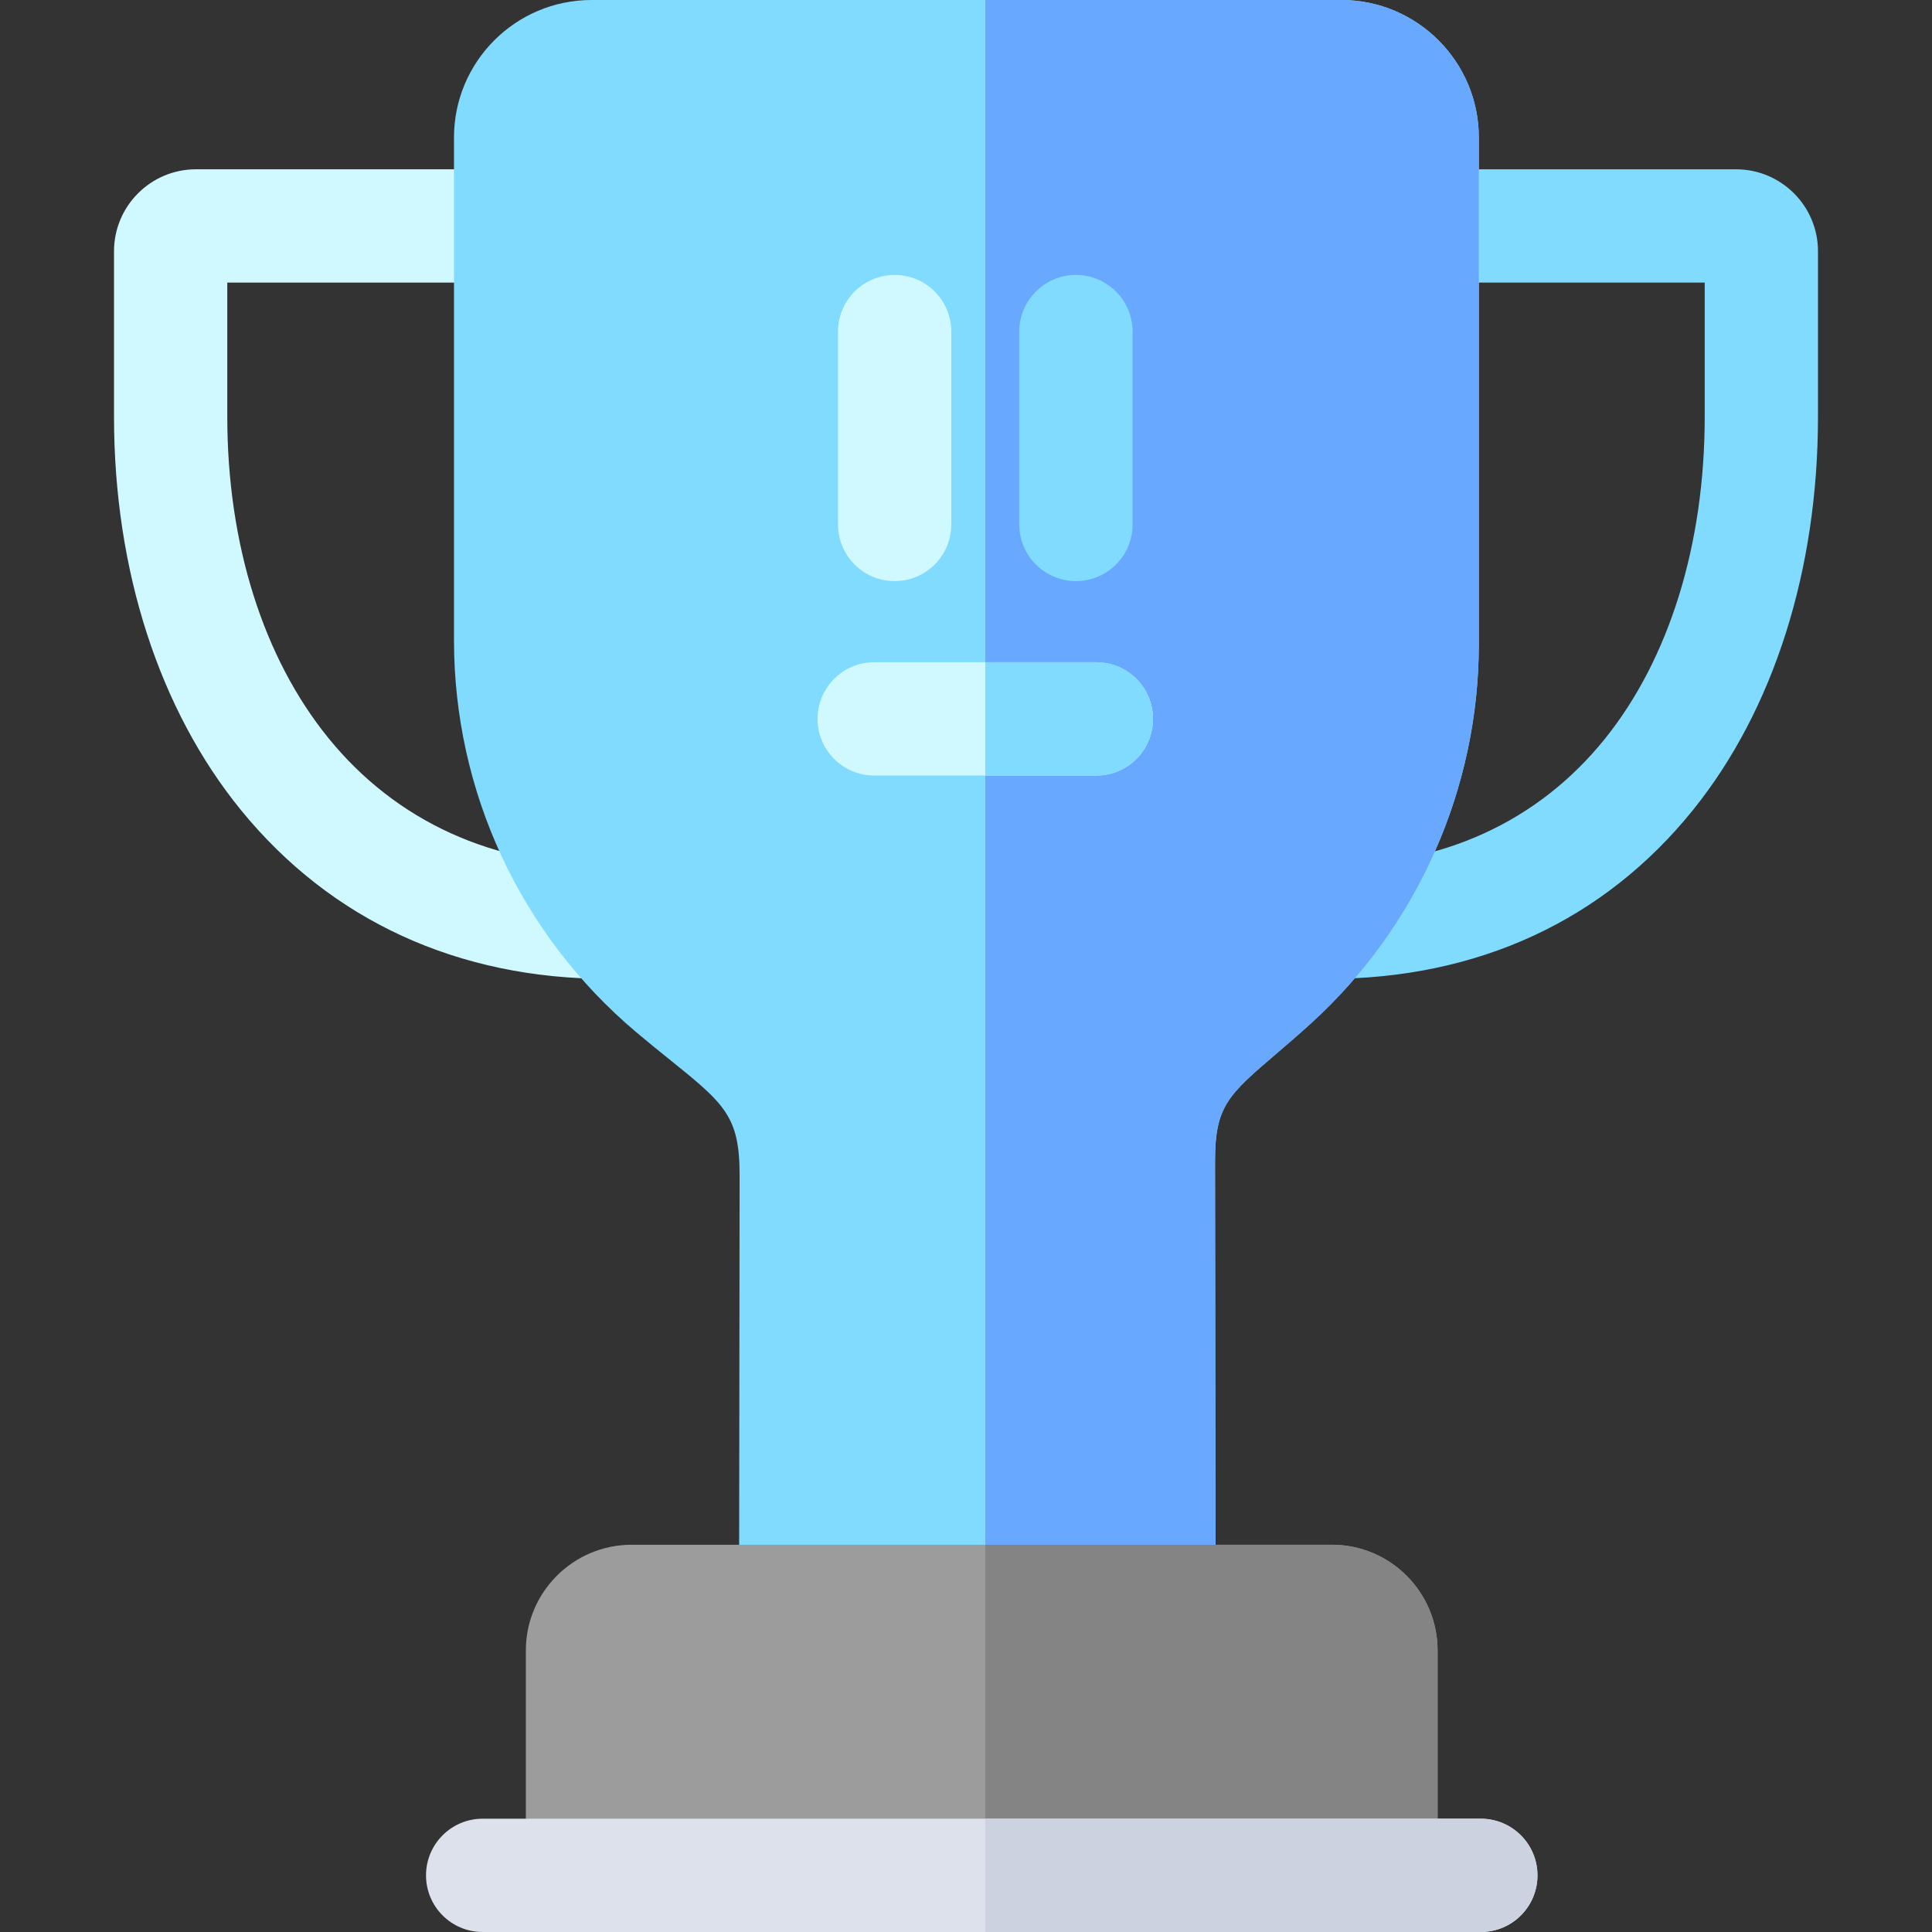 <svg width="73" height="73" viewBox="0 0 73 73" fill="none" xmlns="http://www.w3.org/2000/svg">
<rect x="0" y="0" width="73" height="73" fill="#333333" stroke="none"/>
<g clip-path="url(#clip0)">
<path d="M22.985 36.986C17.304 36.986 12.503 34.779 9.101 30.604C6.01 26.809 4.308 21.533 4.308 15.747V9.493C4.308 7.786 5.696 6.397 7.403 6.397H19.294C20.476 6.397 21.434 7.355 21.434 8.537C21.434 9.719 20.476 10.677 19.294 10.677H8.588V15.747C8.588 20.551 9.949 24.867 12.42 27.901C14.981 31.045 18.634 32.706 22.985 32.706C24.167 32.706 25.125 33.665 25.125 34.847C25.125 36.029 24.167 36.986 22.985 36.986Z" fill="#CFF9FF"/>
<path d="M50.16 36.986C48.978 36.986 48.02 36.028 48.02 34.846C48.02 33.664 48.978 32.706 50.16 32.706C54.496 32.706 58.121 31.048 60.644 27.911C63.074 24.889 64.412 20.569 64.412 15.746V10.677H53.762C52.58 10.677 51.622 9.719 51.622 8.537C51.622 7.355 52.58 6.397 53.762 6.397H65.597C67.304 6.397 68.692 7.785 68.692 9.492V15.747C68.692 21.541 67.019 26.814 63.979 30.593C60.616 34.776 55.837 36.986 50.16 36.986ZM65.597 10.677H65.598H65.597Z" fill="#80DBFF"/>
<path d="M55.877 5.195V24.337C55.877 29.774 53.57 34.995 49.546 38.657C49.066 39.094 48.62 39.476 48.226 39.813C46.397 41.378 45.907 41.799 45.909 43.894L45.931 60.506C45.932 61.689 44.975 62.647 43.793 62.649H30.066C30.065 62.649 30.063 62.649 30.063 62.649C28.881 62.647 27.925 61.689 27.926 60.506L27.946 44.423C27.949 42.169 27.382 41.712 25.275 40.013C24.901 39.712 24.477 39.371 24.031 38.994C19.661 35.303 17.154 29.908 17.154 24.194V5.195C17.154 2.33 19.484 0 22.349 0H50.684C53.547 0 55.877 2.33 55.877 5.195Z" fill="#80DBFF"/>
<path d="M55.877 5.195V24.337C55.877 29.774 53.57 34.995 49.547 38.657C49.066 39.094 48.62 39.476 48.227 39.813C46.398 41.378 45.907 41.799 45.91 43.894L45.931 60.506C45.932 61.689 44.975 62.647 43.794 62.649H37.229V0H50.684C53.547 0 55.877 2.33 55.877 5.195Z" fill="#69A8FF"/>
<path d="M54.319 62.362V73H19.869V62.362C19.869 60.16 21.661 58.368 23.863 58.368H50.327C52.528 58.368 54.319 60.16 54.319 62.362Z" fill="#9C9C9C"/>
<path d="M54.319 62.362V73H37.229V58.368H50.327C52.529 58.368 54.319 60.16 54.319 62.362Z" fill="#848484"/>
<path d="M58.093 70.86C58.093 72.043 57.134 73 55.953 73H18.237C17.055 73 16.097 72.043 16.097 70.86C16.097 69.678 17.055 68.719 18.237 68.719H55.953C57.134 68.72 58.093 69.678 58.093 70.86Z" fill="#DCE1EB"/>
<path d="M35.944 12.529V19.817C35.944 20.998 34.987 21.957 33.804 21.957C32.623 21.957 31.664 20.998 31.664 19.817V12.529C31.664 11.347 32.623 10.388 33.804 10.388C34.987 10.388 35.944 11.347 35.944 12.529Z" fill="#CFF9FF"/>
<path d="M43.566 27.163C43.566 28.345 42.609 29.303 41.426 29.303H33.031C31.849 29.303 30.891 28.345 30.891 27.163C30.891 25.982 31.849 25.023 33.031 25.023H41.426C42.609 25.023 43.566 25.982 43.566 27.163Z" fill="#CFF9FF"/>
<path d="M43.567 27.163C43.567 28.345 42.609 29.303 41.427 29.303H37.229V25.023H41.427C42.61 25.023 43.567 25.982 43.567 27.163Z" fill="#80DBFF"/>
<path d="M58.093 70.86C58.093 72.043 57.134 73 55.953 73H37.229V68.72H55.953C57.134 68.72 58.093 69.678 58.093 70.86Z" fill="#CDD2E1"/>
<path d="M42.794 12.529V19.817C42.794 20.998 41.836 21.957 40.653 21.957C39.472 21.957 38.513 20.998 38.513 19.817V12.529C38.513 11.347 39.472 10.388 40.653 10.388C41.836 10.388 42.794 11.347 42.794 12.529Z" fill="#80DBFF"/>
</g>
<defs>
<clipPath id="clip0">
<rect width="73" height="73" fill="white"/>
</clipPath>
</defs>
</svg>
